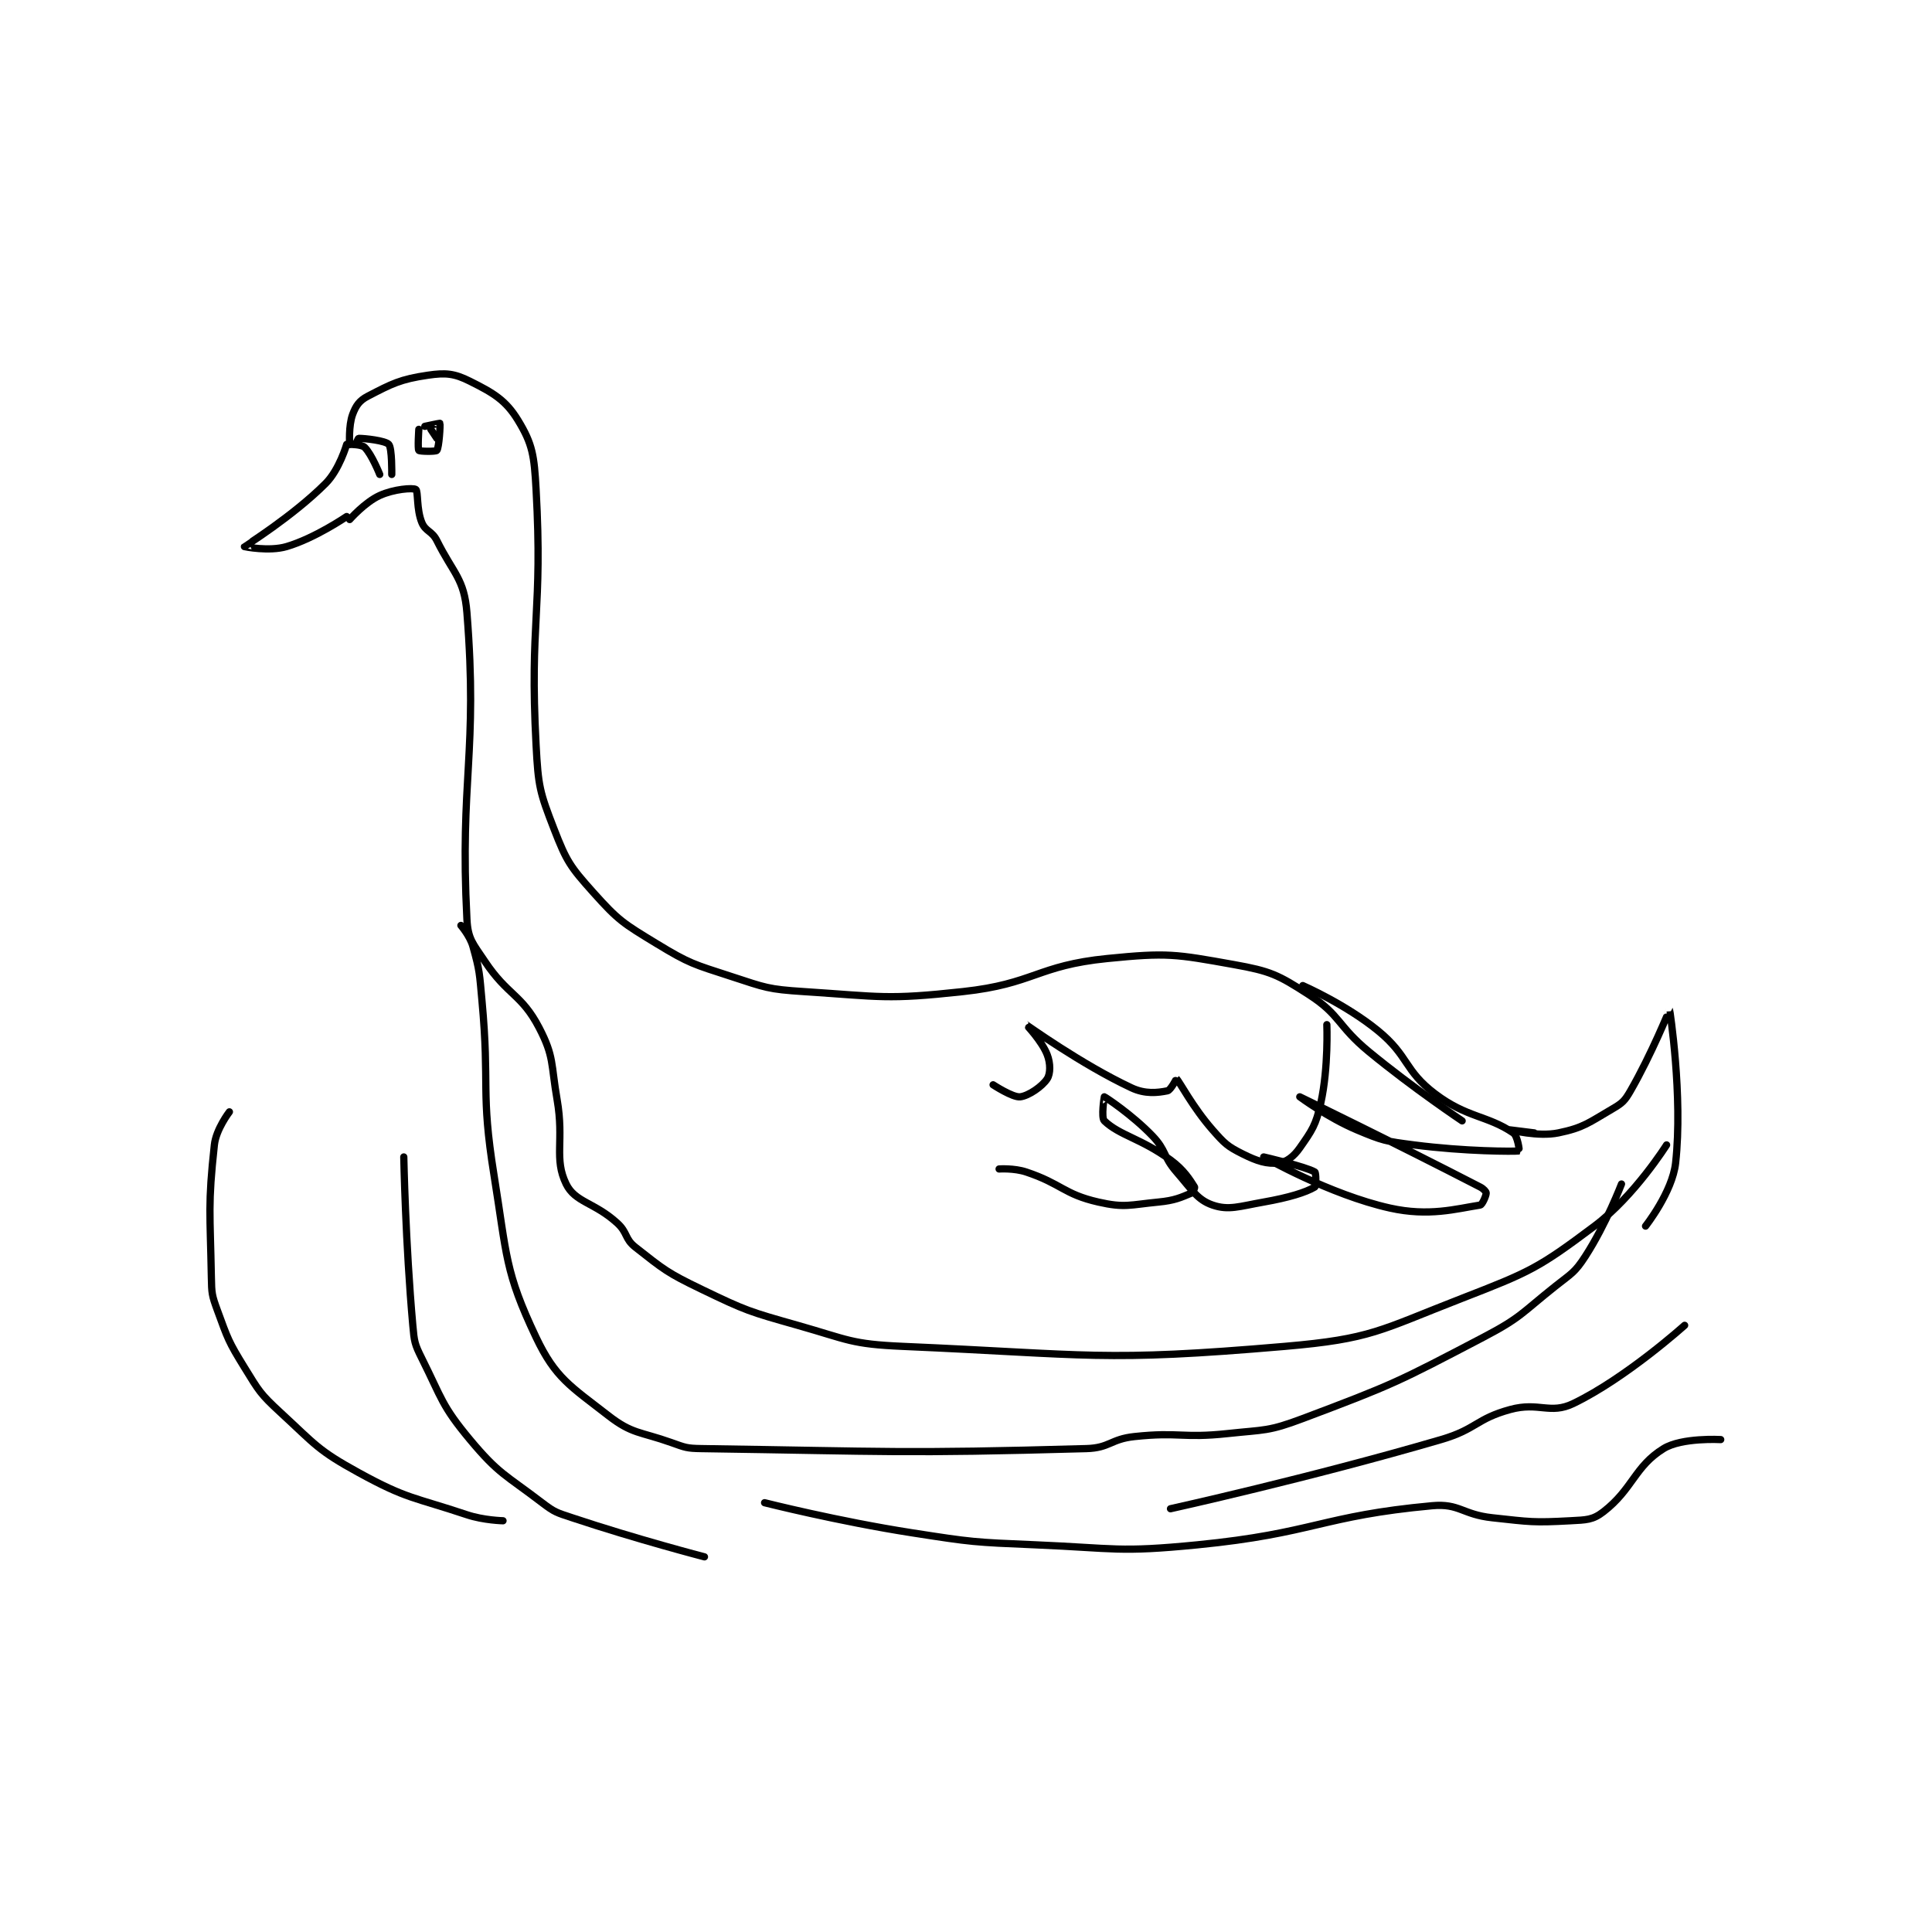 <?xml version="1.0" encoding="utf-8"?>
<!DOCTYPE svg PUBLIC "-//W3C//DTD SVG 1.1//EN" "http://www.w3.org/Graphics/SVG/1.1/DTD/svg11.dtd">
<svg viewBox="0 0 800 800" preserveAspectRatio="xMinYMin meet" xmlns="http://www.w3.org/2000/svg" version="1.1">
<g fill="none" stroke="black" stroke-linecap="round" stroke-linejoin="round" stroke-width="2.41">
<g transform="translate(87.52,155.369) scale(1.245) translate(-134,-56)">
<path id="0" d="M179 79 C179 79 176.583 87.417 172 92 C161.001 102.999 145.094 112.849 145 113 C144.978 113.035 153.22 114.7 159 113 C168.472 110.214 179 103 179 103 "/>
<path id="1" d="M180 79 C180 79 183.982 78.982 185 80 C187.375 82.375 190 89 190 89 "/>
<path id="2" d="M180 79 C180 79 179.575 72.8 181 69 C182.082 66.116 183.242 64.434 186 63 C194.03 58.824 196.832 57.348 206 56 C211.975 55.121 214.825 55.412 220 58 C227.763 61.882 231.868 64.238 236 71 C240.838 78.917 241.375 82.743 242 94 C244.278 135.008 239.799 137.555 242 179 C242.733 192.808 243.183 194.576 248 207 C252.137 217.668 253.339 219.438 261 228 C269.402 237.391 270.962 238.281 282 245 C293.16 251.793 294.361 251.873 307 256 C318.331 259.7 319.142 260.23 331 261 C356.837 262.678 358.468 263.781 384 261 C407.7 258.419 408.584 252.342 432 250 C451.935 248.006 454.591 248.524 474 252 C486.276 254.199 488.667 255.341 499 262 C509.596 268.829 508.457 272.318 519 281 C533.77 293.163 550 304 550 304 "/>
<path id="3" d="M180 104 C180 104 185.044 98.252 190 96 C194.691 93.868 201.024 93.373 202 94 C202.826 94.531 202.18 100.579 204 105 C205.241 108.013 207.375 107.75 209 111 C214.544 122.088 218.096 123.61 219 135 C222.719 181.857 216.577 190.166 219 237 C219.34 243.571 221.007 245.011 225 251 C232.542 262.313 237.164 261.814 243 273 C248.044 282.668 246.916 284.961 249 297 C251.373 310.713 247.862 316.517 252 325 C254.99 331.13 261.42 331.079 269 338 C272.493 341.19 271.442 343.205 275 346 C284.556 353.509 285.584 354.503 297 360 C312.005 367.225 312.828 367.414 329 372 C345.894 376.791 346.722 378.253 364 379 C426.157 381.686 430.145 384.235 491 379 C519.931 376.511 522.437 373.704 550 363 C572.537 354.248 575.311 353.017 594 339 C607.339 328.996 618 312 618 312 "/>
<path id="4" d="M497 259 C497 259 511.313 265.257 522 274 C532.374 282.488 530.647 287.178 541 295 C551.637 303.037 558.315 302.106 567 308 C568.514 309.028 569.062 313.993 569 314 C567.3 314.206 550.994 314.203 534 312 C524.53 310.772 523.648 310.641 515 307 C505.317 302.923 496 296 496 296 C496 296 527.707 311.397 556 326 C557.137 326.587 558 327.567 558 328 C558 328.866 556.698 331.891 556 332 C547.975 333.254 538.993 335.887 526 333 C506.025 328.561 484 316 484 316 C484 316 497.956 319.209 501 321 C501.449 321.264 501.449 325.736 501 326 C497.956 327.791 492.45 329.509 484 331 C475.884 332.432 472.353 333.846 467 332 C461.924 330.25 460.155 326.928 455 321 C450.441 315.757 451.698 313.894 447 309 C440.23 301.948 431.312 296.097 431 296 C430.961 295.988 429.863 302.915 431 304 C436.123 308.89 443.231 309.836 453 317 C457.523 320.317 459.5 323.642 461 326 C461.145 326.228 460.543 327.774 460 328 C456.375 329.51 454.397 330.478 449 331 C439.439 331.925 437.791 332.998 429 331 C417.451 328.375 416.812 324.937 405 321 C400.967 319.656 396 320 396 320 "/>
<path id="5" d="M574 308 C574 308 566 307 566 307 C566 307 575.258 309.388 582 308 C590.386 306.273 592.098 304.609 600 300 C603.312 298.068 604.069 297.354 606 294 C613.043 281.767 618.986 266.977 619 267 C619.04 267.064 623.476 295.714 621 318 C619.922 327.704 611 339 611 339 "/>
<path id="6" d="M217 239 C217 239 220.01 242.465 221 246 C223.297 254.202 223.169 254.981 224 264 C226.653 292.805 223.484 293.902 228 322 C232.332 348.952 231.599 354.102 242 376 C248.414 389.503 253.397 392.198 266 402 C273.98 408.207 276.485 407.269 287 411 C291.654 412.652 292.083 412.929 297 413 C359.75 413.909 362.945 414.724 425 413 C432.811 412.783 433.061 409.845 441 409 C456.034 407.401 456.832 409.625 472 408 C484.452 406.666 485.523 407.321 497 403 C526.955 391.723 528.45 390.955 557 376 C569.67 369.363 569.665 368.002 581 359 C586.423 354.693 587.434 354.511 591 349 C597.877 338.372 603 325 603 325 "/>
<path id="7" d="M198 316 C198 316 198.557 344.715 201 372 C201.489 377.464 201.589 378.178 204 383 C210.751 396.502 210.57 398.684 220 410 C229.586 421.503 231.767 421.646 244 431 C248.221 434.228 248.831 434.277 254 436 C275.414 443.138 298 449 298 449 "/>
<path id="8" d="M140 301 C140 301 135.573 306.745 135 312 C132.81 332.077 133.608 334.464 134 356 C134.098 361.404 134.168 362.004 136 367 C139.481 376.495 139.657 377.349 145 386 C149.876 393.895 150.216 394.751 157 401 C168.673 411.752 169.356 413.518 183 421 C199.12 429.84 201.084 429.028 219 435 C224.58 436.86 231 437 231 437 "/>
<path id="9" d="M203 74 C203 74 202.568 80.496 203 81 C203.318 81.371 208.651 81.448 209 81 C209.73 80.061 210.206 72.413 210 72 C209.964 71.927 205 73 205 73 "/>
<path id="10" d="M207 74 L209 77 "/>
<path id="11" d="M318 431 C318 431 342.453 437.182 367 441 C387.21 444.144 387.549 444.139 408 445 C434.825 446.13 435.622 447.598 462 445 C500.727 441.186 503.245 435.375 540 432 C549.112 431.163 550.029 434.916 560 436 C572.74 437.385 573.654 437.667 586 437 C591.311 436.713 593.414 436.776 597 434 C606.76 426.444 607.391 418.913 617 413 C623.084 409.256 636 410 636 410 "/>
<path id="12" d="M453 433 C453 433 499.009 422.847 543 410 C554.79 406.557 554.609 403.106 566 400 C575.539 397.398 579.221 401.755 587 398 C604.547 389.529 624 372 624 372 "/>
<path id="13" d="M394 292 C394 292 400.511 296.277 403 296 C405.813 295.688 410.38 292.52 412 290 C413.099 288.29 413.118 284.875 412 282 C410.222 277.428 404.991 271.997 405 272 C405.035 272.014 423.454 285.255 440 293 C444.602 295.154 448.673 294.665 452 294 C453.071 293.786 454.984 289.986 455 290 C455.915 290.793 460.432 299.536 467 307 C471.004 311.55 471.898 312.449 477 315 C481.92 317.46 485.075 318.413 489 318 C491.529 317.734 493.965 315.907 496 313 C500.09 307.157 501.378 305.391 503 298 C505.594 286.183 505 272 505 272 "/>
<path id="14" d="M182 79 C182 79 182.801 77 183 77 C184.994 77 191.838 77.733 193 79 C194.136 80.239 194 89 194 89 "/>
</g>
</g>
</svg>
